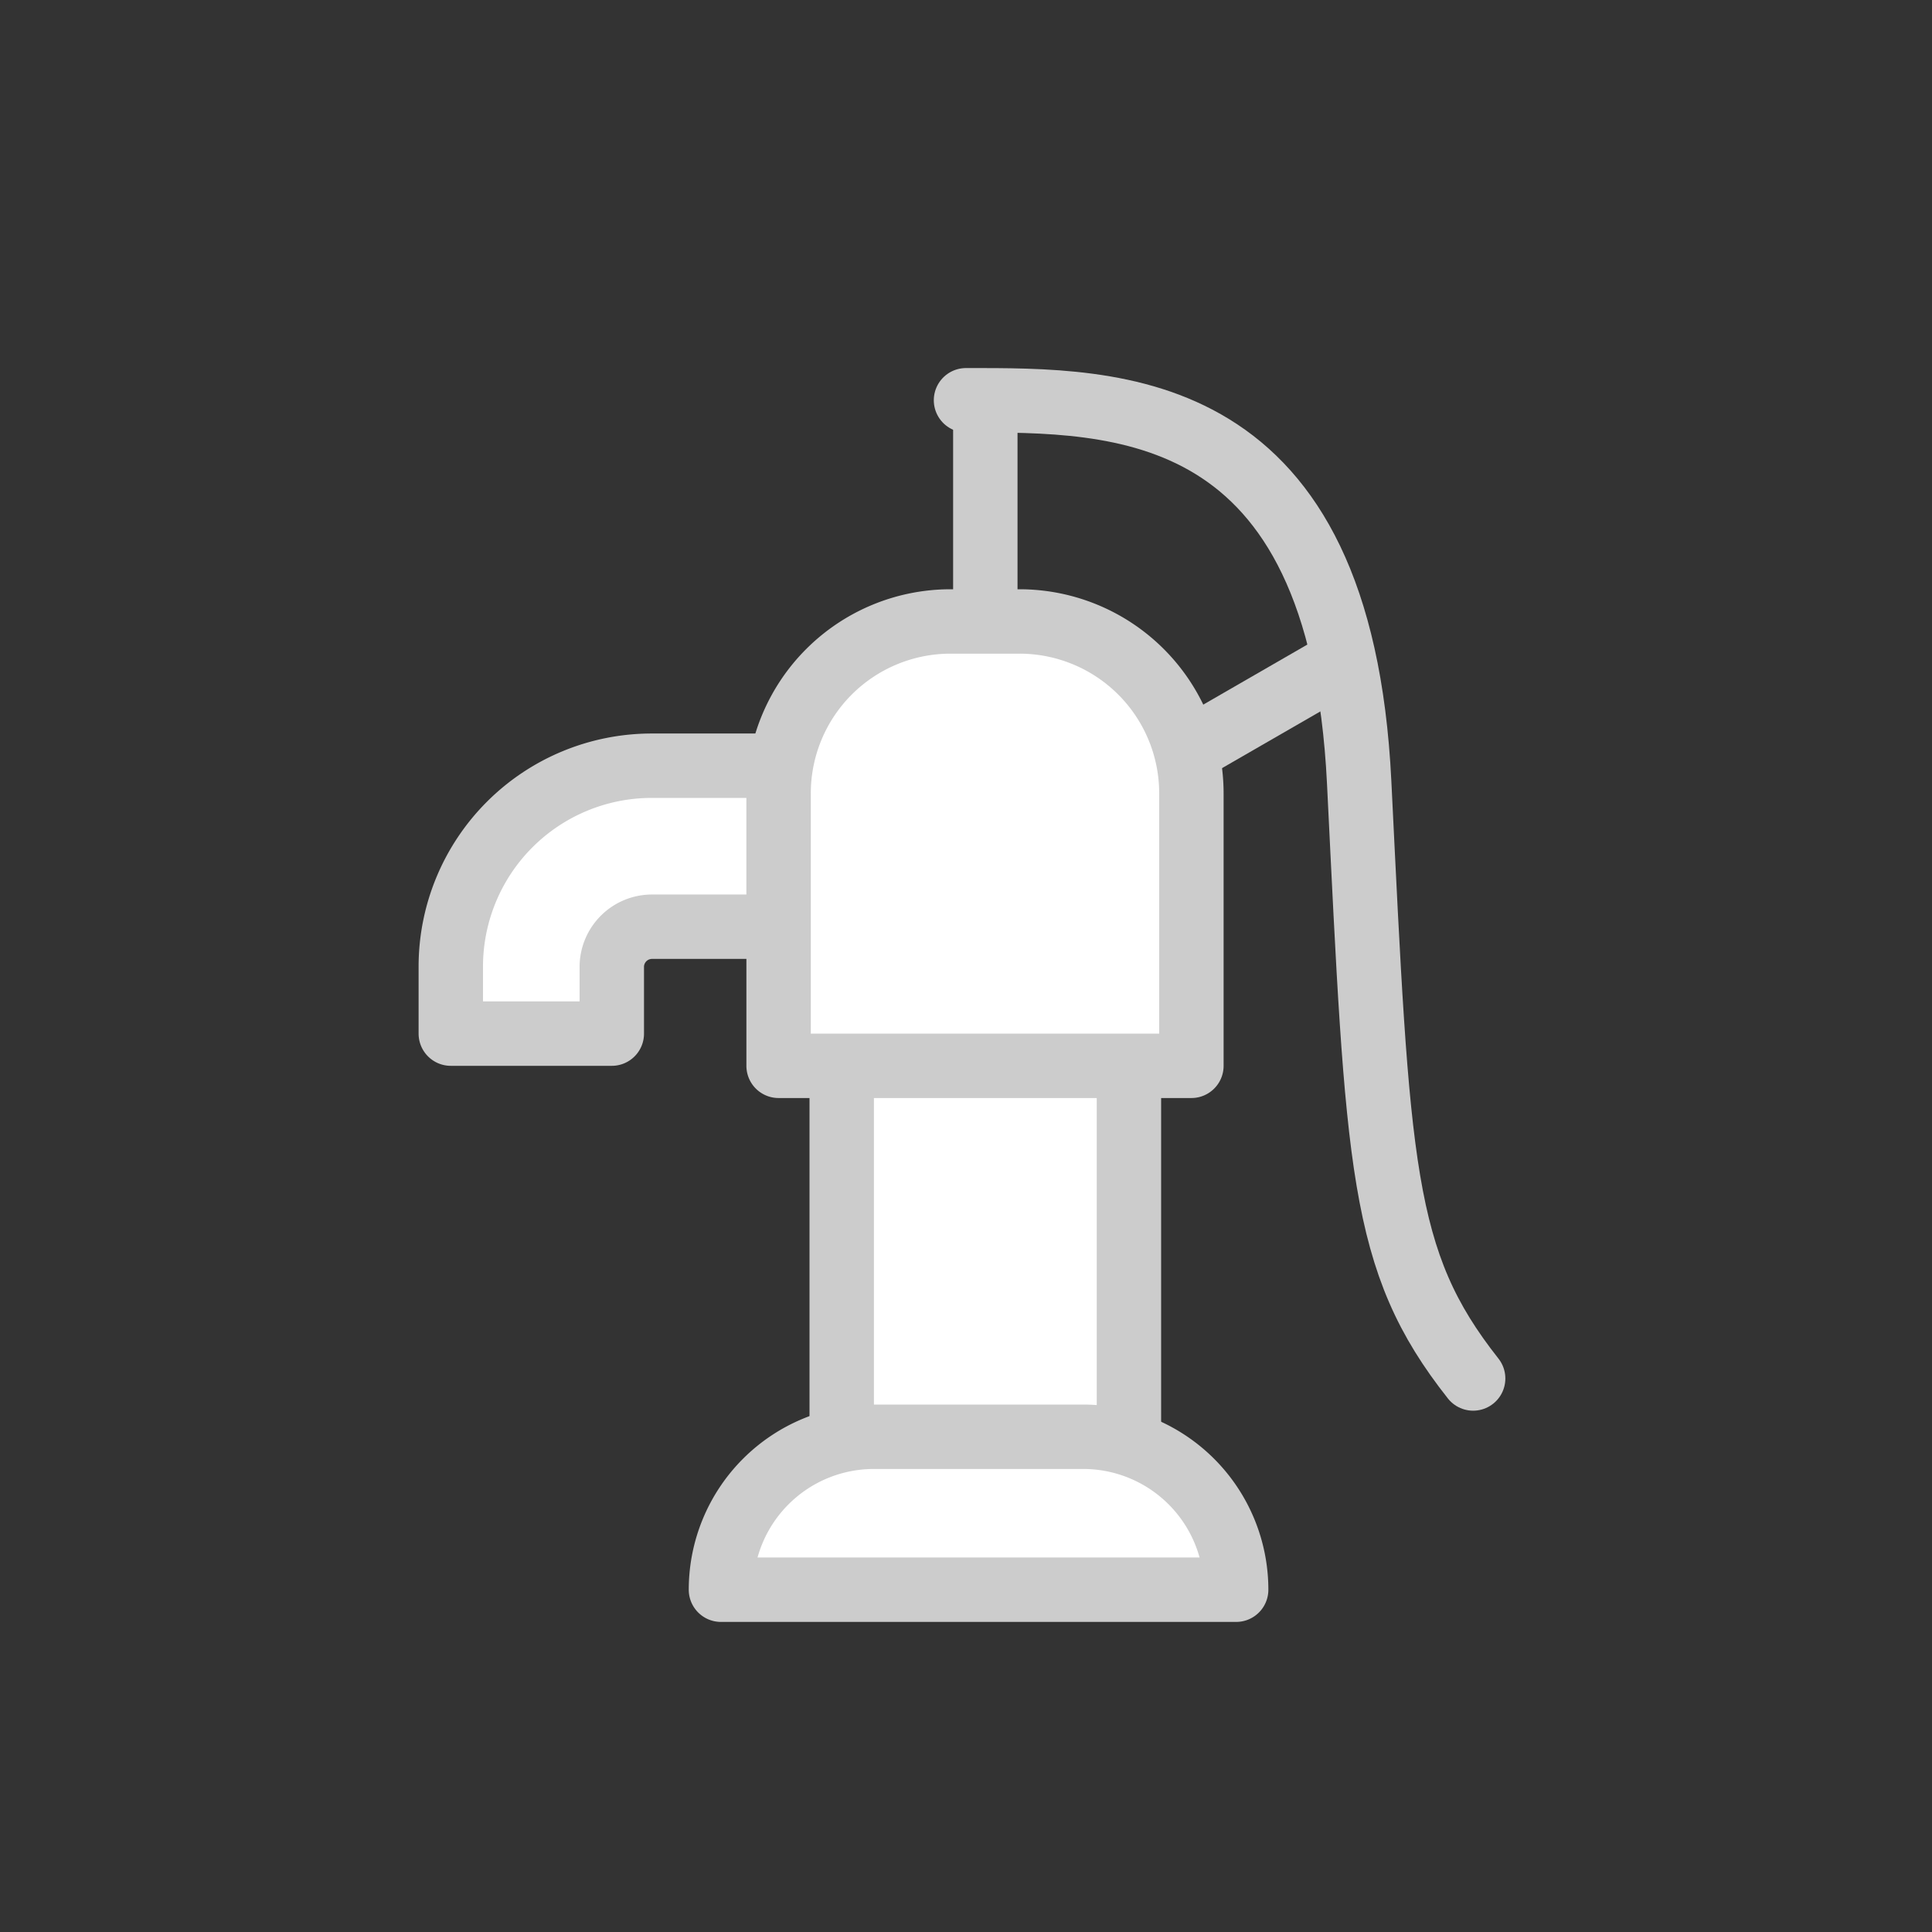 <svg xmlns="http://www.w3.org/2000/svg" viewBox="0 0 60 60"><rect x="0" y="0" width="60" height="60" fill="#333333" stroke="none"/><defs><style>.cls-1,.cls-3{fill:none;}.cls-2{fill:#fff;}.cls-2,.cls-3{stroke:#ccc;stroke-linecap:round;stroke-linejoin:round;stroke-width:2px;}</style></defs><title>water_pump</title><g id="Layer_2" data-name="Layer 2"><g id="Layer_2-2" data-name="Layer 2"><rect class="cls-1" width="60" height="60"/><rect class="cls-2" x="26.14" y="30" width="8.92" height="16.84"/><path class="cls-2" d="M19,32.1H14V30a6.24,6.24,0,0,1,6.23-6.22h7v5h-7A1.25,1.25,0,0,0,19,30Z"/><line class="cls-3" x1="30.6" y1="18.8" x2="30.6" y2="13.3"/><line class="cls-3" x1="41.42" y1="20.7" x2="35.89" y2="23.89"/><path class="cls-3" d="M30,12.43c4.72,0,11.62-.11,12.21,11.86s.65,14.86,3.54,18.52"/><path class="cls-2" d="M27.14,44.62h6.5a4.75,4.75,0,0,1,4.75,4.75v0a0,0,0,0,1,0,0h-16a0,0,0,0,1,0,0v0a4.75,4.75,0,0,1,4.75-4.75Z"/><path class="cls-2" d="M29.52,19.3h2.15A5.34,5.34,0,0,1,37,24.64V33.1a0,0,0,0,1,0,0H24.18a0,0,0,0,1,0,0V24.64A5.34,5.34,0,0,1,29.52,19.3Z"/></g></g></svg>